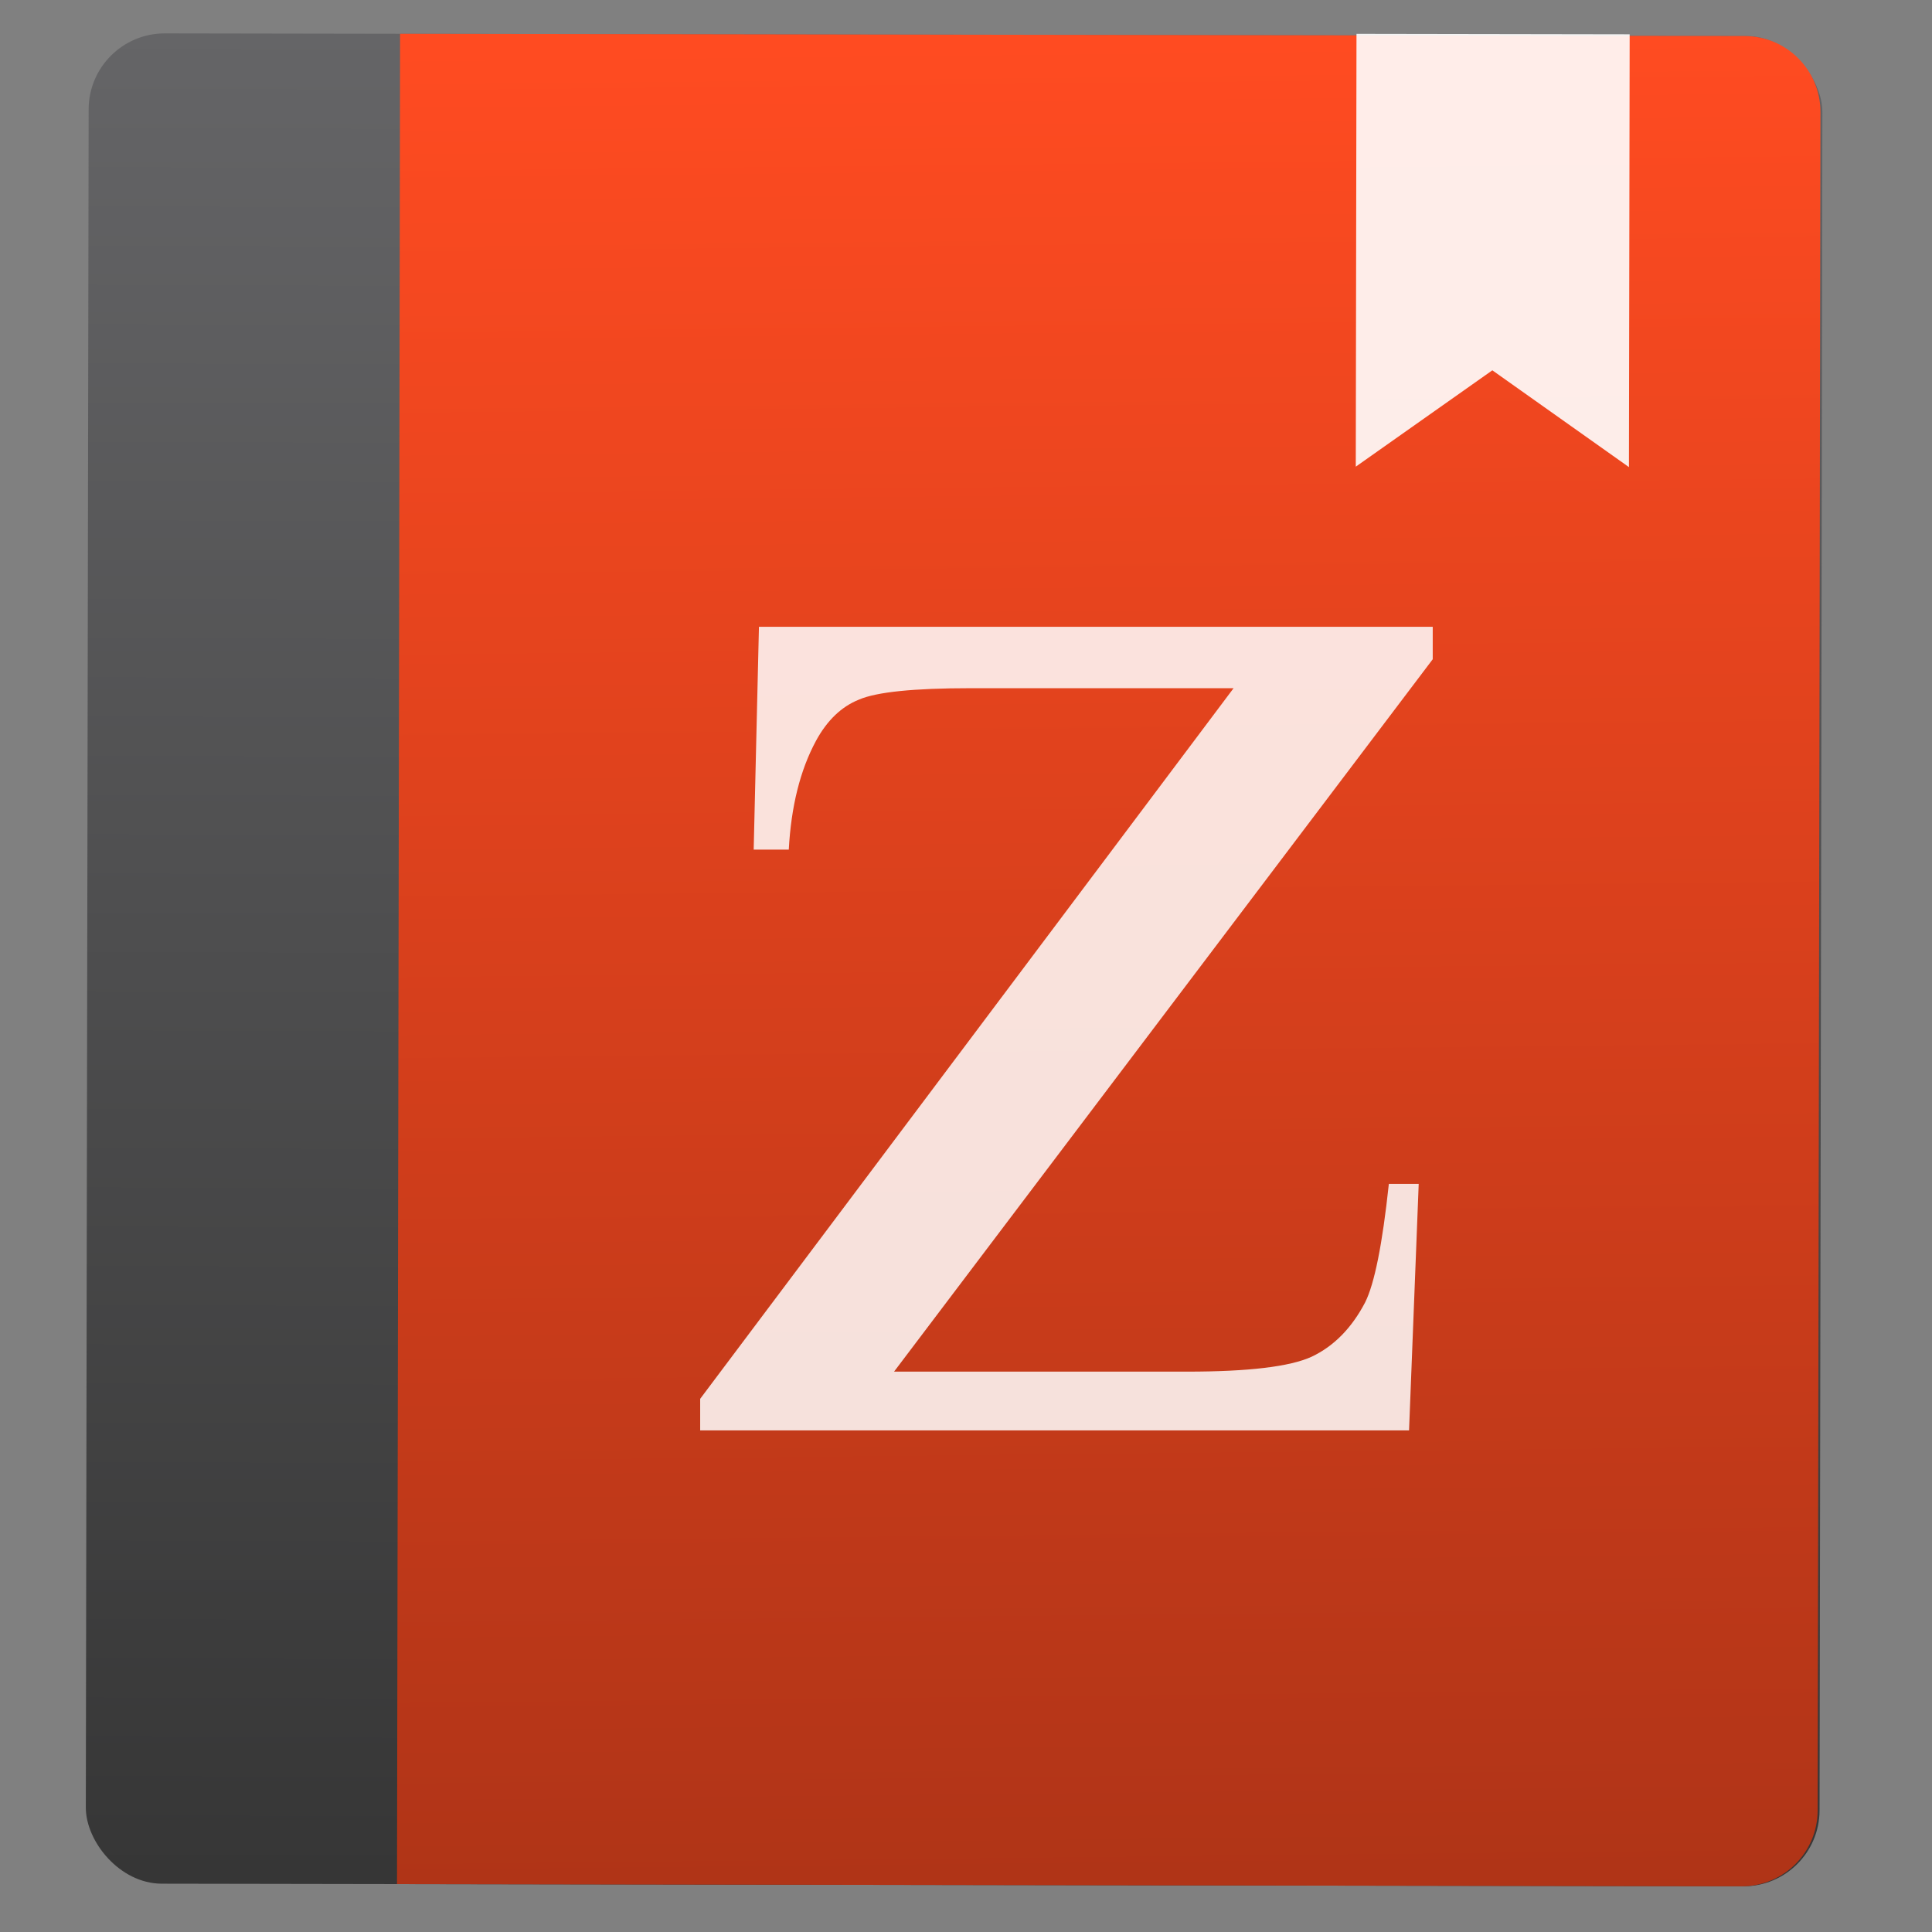 <?xml version="1.0" encoding="UTF-8" standalone="no"?>
<svg
   xmlns:sketch="http://www.bohemiancoding.com/sketch/ns"
   xmlns:osb="http://www.openswatchbook.org/uri/2009/osb"
   xmlns:dc="http://purl.org/dc/elements/1.1/"
   xmlns:cc="http://creativecommons.org/ns#"
   xmlns:rdf="http://www.w3.org/1999/02/22-rdf-syntax-ns#"
   xmlns:svg="http://www.w3.org/2000/svg"
   xmlns="http://www.w3.org/2000/svg"
   xmlns:xlink="http://www.w3.org/1999/xlink"
   xmlns:sodipodi="http://sodipodi.sourceforge.net/DTD/sodipodi-0.dtd"
   xmlns:inkscape="http://www.inkscape.org/namespaces/inkscape"
   viewBox="0 0 48 48"
   id="svg2"
   version="1.1"
   inkscape:version="0.91 r13725"
   width="100%"
   height="100%"
   sodipodi:docname="zeal.svg">
  <rect x="0" y="0" width="48" height="48" fill="#808080" stroke="none"/>
  <sodipodi:namedview
     pagecolor="#ffffff"
     bordercolor="#666666"
     borderopacity="1"
     objecttolerance="10"
     gridtolerance="10"
     guidetolerance="10"
     inkscape:pageopacity="0"
     inkscape:pageshadow="2"
     inkscape:window-width="1366"
     inkscape:window-height="633"
     id="namedview87"
     showgrid="false"
     showguides="true"
     inkscape:guide-bbox="true"
     inkscape:zoom="5.6568543"
     inkscape:cx="4.6109511"
     inkscape:cy="42.334112"
     inkscape:window-x="0"
     inkscape:window-y="33"
     inkscape:window-maximized="1"
     inkscape:current-layer="svg2">
    <inkscape:grid
       type="xygrid"
       id="grid3003" />
  </sodipodi:namedview>
  <defs
     id="defs4">
    <linearGradient
       id="linearGradient4586">
      <stop
         id="stop4588"
         offset="0"
         style="stop-color:#af3417;stop-opacity:1" />
      <stop
         id="stop4590"
         offset="1"
         style="stop-color:#ff4b21;stop-opacity:1" />
    </linearGradient>
    <linearGradient
       id="linearGradient3764"
       x1="1"
       x2="47"
       gradientUnits="userSpaceOnUse"
       gradientTransform="matrix(0,-1,1,0,-1.5e-6,48)">
      <stop
         stop-color="#b4b4b4"
         stop-opacity="1"
         id="stop7" />
      <stop
         offset="1"
         stop-color="#bebebe"
         stop-opacity="1"
         id="stop9" />
    </linearGradient>
    <clipPath
       id="clipPath-314901937">
      <g
         transform="translate(0,-1004.362)"
         id="g12">
        <path
           d="m -24 13 c 0 1.105 -0.672 2 -1.5 2 -0.828 0 -1.5 -0.895 -1.5 -2 0 -1.105 0.672 -2 1.5 -2 0.828 0 1.5 0.895 1.5 2 z"
           transform="matrix(15.333,0,0,11.5,415,878.862)"
           fill="#1890d0"
           id="path14" />
      </g>
    </clipPath>
    <clipPath
       id="clipPath-328859954">
      <g
         transform="translate(0,-1004.362)"
         id="g17">
        <path
           d="m -24 13 c 0 1.105 -0.672 2 -1.5 2 -0.828 0 -1.5 -0.895 -1.5 -2 0 -1.105 0.672 -2 1.5 -2 0.828 0 1.5 0.895 1.5 2 z"
           transform="matrix(15.333,0,0,11.5,415,878.862)"
           fill="#1890d0"
           id="path19" />
      </g>
    </clipPath>
    <clipPath
       id="clipPath-283144270">
      <g
         transform="translate(0,-1004.362)"
         id="g12-4">
        <path
           style="fill:#1890d0"
           inkscape:connector-curvature="0"
           d="m -24,13 c 0,1.105 -0.672,2 -1.5,2 -0.828,0 -1.5,-0.895 -1.5,-2 0,-1.105 0.672,-2 1.5,-2 0.828,0 1.5,0.895 1.5,2 z"
           transform="matrix(15.333,0,0,11.5,415,878.862)"
           id="path14-9" />
      </g>
    </clipPath>
    <clipPath
       id="clipPath-295805906">
      <g
         transform="translate(0,-1004.362)"
         id="g17-9">
        <path
           style="fill:#1890d0"
           inkscape:connector-curvature="0"
           d="m -24,13 c 0,1.105 -0.672,2 -1.5,2 -0.828,0 -1.5,-0.895 -1.5,-2 0,-1.105 0.672,-2 1.5,-2 0.828,0 1.5,0.895 1.5,2 z"
           transform="matrix(15.333,0,0,11.5,415,878.862)"
           id="path19-8" />
      </g>
    </clipPath>
    <linearGradient
       id="linearGradient3945">
      <stop
         style="stop-color:#ba3718;stop-opacity:1;"
         offset="0"
         id="stop3947" />
      <stop
         style="stop-color:#b13417;stop-opacity:1;"
         offset="1"
         id="stop3949" />
    </linearGradient>
    <linearGradient
       id="linearGradient5054">
      <stop
         id="stop5056"
         offset="0"
         style="stop-color:#ff1142;stop-opacity:1" />
      <stop
         id="stop5058"
         offset="1"
         style="stop-color:#ff5679;stop-opacity:1" />
    </linearGradient>
    <linearGradient
       id="linearGradient4207"
       osb:paint="gradient">
      <stop
         style="stop-color:#3498db;stop-opacity:1;"
         offset="0"
         id="stop3371" />
      <stop
         style="stop-color:#3498db;stop-opacity:0;"
         offset="1"
         id="stop3373" />
    </linearGradient>
    <linearGradient
       gradientUnits="userSpaceOnUse"
       y2="791.882"
       x2="265.652"
       y1="913.036"
       x1="265.454"
       id="linearGradient5203"
       xlink:href="#linearGradient4402"
       inkscape:collect="always" />
    <linearGradient
       gradientUnits="userSpaceOnUse"
       y2="792.559"
       x2="275.678"
       y1="914.374"
       x1="277.171"
       id="linearGradient5211"
       xlink:href="#linearGradient4586"
       inkscape:collect="always" />
    <linearGradient
       id="linearGradient8311-06">
      <stop
         offset="0"
         style="stop-color:#a9a3d4;stop-opacity:1"
         id="stop8313-6" />
      <stop
         id="stop4462"
         style="stop-color:#87baff;stop-opacity:1"
         offset="0.47" />
      <stop
         offset="1"
         style="stop-color:#89ec85;stop-opacity:1"
         id="stop8315-2" />
    </linearGradient>
    <linearGradient
       inkscape:collect="always"
       xlink:href="#linearGradient8311-06"
       id="linearGradient4460"
       x1="0"
       y1="23.5"
       x2="47"
       y2="23.5"
       gradientUnits="userSpaceOnUse" />
    <linearGradient
       inkscape:collect="always"
       id="linearGradient4402">
      <stop
         style="stop-color:#363636;stop-opacity:1"
         offset="0"
         id="stop4404" />
      <stop
         style="stop-color:#656567;stop-opacity:1"
         offset="1"
         id="stop4406" />
    </linearGradient>
  </defs>
  <g
     id="g33" />
  <g
     transform="translate(3.2668984e-6,-1004.362)"
     id="layer1"
     inkscape:label="Layer 1">
    <g
       transform="matrix(0.928,-0.004,0.004,0.928,-1.688,74.697)"
       id="g4834">
      <g
         transform="matrix(0.949,-0.314,0.314,0.949,-322.173,59.719)"
         id="g4300">
        <g
           transform="translate(61.479,17.667)"
           id="g4366">
          <g
             transform="matrix(0.237,-0.024,0.024,0.237,-39.614,771.519)"
             id="g4375">
            <g
               transform="matrix(1,-0.021,0.021,1,-21.155,-1.691)"
               id="g4384">
              <g
                 transform="matrix(0.999,0.044,-0.044,0.999,41.346,3.186)"
                 id="g4305">
                <g
                   transform="translate(296.786,-127.659)"
                   id="g5310">
                  <g
                     style="fill:#ffffff;fill-opacity:0.835"
                     transform="translate(-8.326,27.481)"
                     id="g5371-1" />
                  <g
                     inkscape:label="Layer 1"
                     id="layer1-7"
                     transform="matrix(4.161,1.776,-1.776,4.161,-740.243,-1766.514)">
                    <g
                       inkscape:label="Layer 1"
                       id="layer1-8"
                       transform="matrix(2,0,0,2,-479.432,-499.186)">
                      <g
                         id="g4369-6"
                         transform="translate(27.682,0.128)">
                        <g
                           id="g4382-1-5"
                           transform="translate(22.66,-5.93)" />
                        <g
                           id="g4486-5-5"
                           transform="matrix(0.976,0,0,-0.976,8.938,1042.07)">
                          <g
                             id="g4830-1"
                             transform="translate(0,2.1929912e-5)">
                            <g
                               id="g4303-2"
                               transform="matrix(1.025,0,0,-1.025,-9.158,1067.661)">
                              <g
                                 inkscape:label="Layer 1"
                                 id="layer1-28-4"
                                 transform="matrix(1.5,0,0,1.5,360.889,-1034.874)">
                                <g
                                   transform="translate(-412.883,512.004)"
                                   id="layer1-4-8"
                                   inkscape:label="Layer 1">
                                <g
                                   style="fill:#ffffff;fill-opacity:1"
                                   inkscape:label="Layer 1"
                                   id="layer1-7-89"
                                   transform="translate(392.571,-514.564)" />
                                <g
                                   transform="translate(341.797,500.252)"
                                   id="g4240-7">
                                <g
                                   transform="translate(-392.988,-511.278)"
                                   id="layer1-1-1"
                                   inkscape:label="Layer 1"
                                   inkscape:transform-center-x="5.4653607"
                                   inkscape:transform-center-y="-9.4924686">
                                <g
                                   transform="matrix(1.333,0,0,1.333,-61.89,-165.997)"
                                   id="layer1-15-2"
                                   inkscape:label="Layer 1">
                                <g
                                   style="fill:#ffffff;fill-opacity:1"
                                   inkscape:label="Layer 1"
                                   id="layer1-7-8-1"
                                   transform="translate(392.571,-514.564)" />
                                <g
                                   transform="translate(341.797,500.252)"
                                   id="g4240-4-6">
                                <g
                                   transform="translate(-392.988,-511.278)"
                                   id="layer1-1-5-0"
                                   inkscape:label="Layer 1"
                                   inkscape:transform-center-x="5.4653607"
                                   inkscape:transform-center-y="-9.4924686">
                                <g
                                   style="stroke:#1f2a47;stroke-opacity:1"
                                   transform="translate(0.42,0.035)"
                                   inkscape:label="Layer 1"
                                   id="layer1-3-8-1">
                                <g
                                   id="g4186-60"
                                   transform="translate(440.362,509.625)">
                                <g
                                   id="g4186-3-6"
                                   transform="matrix(0.521,0,0,0.521,-0.77,19.353)"
                                   style="stroke:#1f2a47;stroke-opacity:1">
                                <g
                                   id="layer1-3-6-4"
                                   inkscape:label="Layer 1"
                                   transform="translate(-400.505,-509.146)">
                                <g
                                   transform="matrix(1.004,0,0,1.004,11.267,17.846)"
                                   id="layer1-2-2"
                                   inkscape:label="Layer 1">
                                <g
                                   id="g4414-9-8"
                                   transform="matrix(1.526,0,0,1.526,376.499,-1040.174)">
                                <g
                                   transform="matrix(1.153,0,0,1.153,-4.834,-156.433)"
                                   id="g4180-9">
                                <g
                                   id="g4186-6-2"
                                   transform="matrix(0.568,0,0,0.568,10.427,1005.572)" />
                                <g
                                   id="g4280-9">
                                <g
                                   transform="matrix(0.815,0,0,0.815,-323.2,584.909)"
                                   id="layer1-43-2"
                                   inkscape:label="Layer 1">
                                <g
                                   style="fill:#ffffff;fill-opacity:1"
                                   inkscape:label="Layer 1"
                                   id="layer1-7-3-2"
                                   transform="translate(392.571,-514.564)" />
                                <g
                                   transform="translate(341.797,500.252)"
                                   id="g4240-2-0">
                                <g
                                   transform="translate(-392.988,-511.278)"
                                   id="layer1-1-56-3"
                                   inkscape:label="Layer 1"
                                   inkscape:transform-center-x="5.4653607"
                                   inkscape:transform-center-y="-9.4924686">
                                <g
                                   style="stroke:#1f2a47;stroke-opacity:1"
                                   transform="translate(0.42,0.035)"
                                   inkscape:label="Layer 1"
                                   id="layer1-3-7">
                                <g
                                   id="g4186-1-8"
                                   transform="translate(440.362,509.625)">
                                <g
                                   id="g4186-3-9-0"
                                   transform="matrix(0.521,0,0,0.521,-0.77,19.353)"
                                   style="stroke:#1f2a47;stroke-opacity:1">
                                <g
                                   id="layer1-3-6-6-4"
                                   inkscape:label="Layer 1"
                                   transform="translate(-400.505,-509.146)">
                                <g
                                   transform="matrix(0.768,0,0,0.768,156.469,138.506)"
                                   id="g4162-6"
                                   style="stroke:none">
                                <g
                                   transform="translate(-0.717,0.017)"
                                   inkscape:label="Layer 1"
                                   id="layer1-7-4-3-3"
                                   style="fill:#ffffff;fill-opacity:1;stroke:none" />
                                <g
                                   id="g4241-7" />
                                </g>
                                </g>
                                </g>
                                </g>
                                </g>
                                </g>
                                </g>
                                </g>
                                </g>
                                </g>
                                </g>
                                </g>
                                </g>
                                </g>
                                </g>
                                </g>
                                </g>
                                </g>
                                </g>
                                </g>
                                </g>
                                </g>
                              </g>
                            </g>
                            <g
                               transform="matrix(0,1.025,1.025,0,-727.603,517.204)"
                               id="layer1-71"
                               inkscape:label="Layer 1"
                               style="fill:#4d4d4d;fill-opacity:1">
                              <g
                                 style="fill:#4d4d4d;fill-opacity:1;stroke:#4f96d1;stroke-opacity:1"
                                 inkscape:label="Layer 1"
                                 id="layer1-0"
                                 transform="matrix(0.905,0,0,0.905,-365.917,562.06)" />
                              <g
                                 inkscape:label="Layer 1"
                                 id="layer1-00"
                                 transform="translate(-401.012,510.634)"
                                 style="fill:#4d4d4d;fill-opacity:1">
                                <g
                                   inkscape:label="Layer 1"
                                   id="layer1-4-3"
                                   transform="translate(5.056,-5.251)"
                                   style="fill:#4d4d4d;fill-opacity:1">
                                <g
                                   style="fill:#4d4d4d;fill-opacity:1;stroke:#000000;stroke-opacity:0.8"
                                   inkscape:label="Layer 1"
                                   id="layer1-9"
                                   transform="translate(-11.317,5.882)">
                                <g
                                   style="fill:#4d4d4d;fill-opacity:1"
                                   inkscape:label="Layer 1"
                                   id="layer1-79"
                                   transform="translate(1.873,-0.284)">
                                <g
                                   style="fill:#4d4d4d;fill-opacity:1"
                                   id="g4187-8"
                                   transform="matrix(0.786,0,0,0.784,93.526,112.355)" />
                                </g>
                                </g>
                                </g>
                              </g>
                            </g>
                          </g>
                          <g
                             transform="matrix(0.636,0,0,-0.636,365.847,1180.025)"
                             id="layer1-6-0"
                             inkscape:label="Layer 1"
                             style="fill:#ffffff;fill-opacity:1;stroke:none" />
                        </g>
                      </g>
                    </g>
                    <g
                       transform="translate(0.883,2.196)"
                       id="g8430" />
                    <g
                       transform="matrix(0.998,0,0,0.998,-46.021,3.44)"
                       id="g9071">
                      <g
                         transform="matrix(0.907,0,0,0.907,-14.679,51.873)"
                         id="g9288">
                        <g
                           transform="matrix(0.941,0,0,0.941,23.682,32.978)"
                           id="g9538">
                          <g
                             transform="matrix(0.177,0,0,0.177,422.139,471.909)"
                             id="g9237" />
                          <g
                             transform="matrix(0.444,0,0,0.444,305.473,175.951)"
                             id="g5572">
                            <rect
                               style="opacity:1;fill:url(#linearGradient5203);fill-opacity:1;fill-rule:nonzero;stroke:none;stroke-width:0.2;stroke-linecap:round;stroke-linejoin:miter;stroke-miterlimit:4;stroke-dasharray:none;stroke-dashoffset:0;stroke-opacity:1"
                               id="rect5076"
                               width="113.906"
                               height="121.564"
                               x="211.984"
                               y="792.015"
                               ry="5" />
                            <path
                               style="opacity:1;fill:url(#linearGradient5211);fill-opacity:1;fill-rule:nonzero;stroke:none;stroke-width:0.2;stroke-linecap:round;stroke-linejoin:miter;stroke-miterlimit:4;stroke-dasharray:none;stroke-dashoffset:0;stroke-opacity:1"
                               d="m 237.437,792.016 83.327,-6e-5 c 2.77,0 5,2.23 5,5 l 0,111.564 c 0,2.77 -2.23,5 -5,5 l -83.327,-2.3e-4 -5,0 0,-121.564 z"
                               id="rect5076-7"
                               inkscape:connector-curvature="0"
                               sodipodi:nodetypes="csssscccc" />
                            <path
                               style="opacity:1;fill:#ffffff;fill-opacity:0.899;fill-rule:nonzero;stroke:none;stroke-width:0.2;stroke-linecap:round;stroke-linejoin:miter;stroke-miterlimit:4;stroke-dasharray:none;stroke-dashoffset:0;stroke-opacity:1"
                               d="m 295.273,791.915 17.947,0 0,28.436 -8.985,-6.345 -8.962,6.345 z"
                               id="rect5094"
                               inkscape:connector-curvature="0"
                               sodipodi:nodetypes="cccccc" />
                          </g>
                          <g
                             inkscape:label="Layer 1"
                             id="layer1-72"
                             transform="matrix(3.693,0,0,3.693,-831.372,-1173.156)">
                            <g
                               transform="matrix(0.741,0,0,0.741,40.28,151.438)"
                               id="layer1-6"
                               inkscape:label="Layer 1">
                              <rect
                                 y="522.229"
                                 x="327.869"
                                 height="16.5"
                                 width="0"
                                 id="rect4035"
                                 style="fill:#49535a;fill-opacity:1;stroke:none" />
                              <rect
                                 y="519.152"
                                 x="354.93"
                                 height="16.5"
                                 width="0"
                                 id="rect4035-5"
                                 style="fill:#49535a;fill-opacity:1;stroke:none" />
                              <rect
                                 y="522.229"
                                 x="327.869"
                                 height="16.5"
                                 width="0"
                                 id="rect4035-8"
                                 style="fill:#49535a;fill-opacity:1;stroke:none" />
                              <rect
                                 y="522.229"
                                 x="327.869"
                                 height="16.5"
                                 width="0"
                                 id="rect4035-59"
                                 style="fill:#49535a;fill-opacity:1;stroke:none" />
                              <rect
                                 y="514.977"
                                 x="316.907"
                                 height="16.5"
                                 width="0"
                                 id="rect4035-6"
                                 style="fill:#49535a;fill-opacity:1;stroke:none" />
                              <rect
                                 y="511.9"
                                 x="343.968"
                                 height="16.5"
                                 width="0"
                                 id="rect4035-5-1"
                                 style="fill:#49535a;fill-opacity:1;stroke:none" />
                              <rect
                                 y="514.977"
                                 x="316.907"
                                 height="16.5"
                                 width="0"
                                 id="rect4035-8-3"
                                 style="fill:#49535a;fill-opacity:1;stroke:none" />
                              <rect
                                 y="514.977"
                                 x="316.907"
                                 height="16.5"
                                 width="0"
                                 id="rect4035-59-4"
                                 style="fill:#49535a;fill-opacity:1;stroke:none" />
                              <rect
                                 y="521.301"
                                 x="325.93"
                                 height="16.5"
                                 width="0"
                                 id="rect4035-1"
                                 style="fill:#49535a;fill-opacity:1;stroke:none" />
                              <rect
                                 y="518.224"
                                 x="352.991"
                                 height="16.5"
                                 width="0"
                                 id="rect4035-5-0"
                                 style="fill:#49535a;fill-opacity:1;stroke:none" />
                              <rect
                                 y="521.301"
                                 x="325.93"
                                 height="16.5"
                                 width="0"
                                 id="rect4035-8-1"
                                 style="fill:#49535a;fill-opacity:1;stroke:none" />
                              <rect
                                 y="521.301"
                                 x="325.93"
                                 height="16.5"
                                 width="0"
                                 id="rect4035-59-1"
                                 style="fill:#49535a;fill-opacity:1;stroke:none" />
                              <rect
                                 style="fill:#49535a;fill-opacity:1;stroke:none"
                                 id="rect4035-7"
                                 width="0"
                                 height="16.5"
                                 x="327.869"
                                 y="522.229" />
                              <rect
                                 style="fill:#49535a;fill-opacity:1;stroke:none"
                                 id="rect4035-5-7"
                                 width="0"
                                 height="16.5"
                                 x="354.93"
                                 y="519.152" />
                              <rect
                                 style="fill:#49535a;fill-opacity:1;stroke:none"
                                 id="rect4035-8-16"
                                 width="0"
                                 height="16.5"
                                 x="327.869"
                                 y="522.229" />
                              <rect
                                 style="fill:#49535a;fill-opacity:1;stroke:none"
                                 id="rect4035-59-18"
                                 width="0"
                                 height="16.5"
                                 x="327.869"
                                 y="522.229" />
                              <rect
                                 style="fill:#49535a;fill-opacity:1;stroke:none"
                                 id="rect4035-6-5"
                                 width="0"
                                 height="16.5"
                                 x="316.907"
                                 y="514.977" />
                              <rect
                                 style="fill:#49535a;fill-opacity:1;stroke:none"
                                 id="rect4035-5-1-8"
                                 width="0"
                                 height="16.5"
                                 x="343.968"
                                 y="511.9" />
                              <rect
                                 style="fill:#49535a;fill-opacity:1;stroke:none"
                                 id="rect4035-8-3-8"
                                 width="0"
                                 height="16.5"
                                 x="316.907"
                                 y="514.977" />
                              <rect
                                 style="fill:#49535a;fill-opacity:1;stroke:none"
                                 id="rect4035-59-4-7"
                                 width="0"
                                 height="16.5"
                                 x="316.907"
                                 y="514.977" />
                              <rect
                                 style="fill:#49535a;fill-opacity:1;stroke:none"
                                 id="rect4035-1-7"
                                 width="0"
                                 height="16.5"
                                 x="325.93"
                                 y="521.301" />
                              <rect
                                 style="fill:#49535a;fill-opacity:1;stroke:none"
                                 id="rect4035-5-0-8"
                                 width="0"
                                 height="16.5"
                                 x="352.991"
                                 y="518.224" />
                              <rect
                                 style="fill:#49535a;fill-opacity:1;stroke:none"
                                 id="rect4035-8-1-0"
                                 width="0"
                                 height="16.5"
                                 x="325.93"
                                 y="521.301" />
                              <rect
                                 style="fill:#49535a;fill-opacity:1;stroke:none"
                                 id="rect4035-59-1-3"
                                 width="0"
                                 height="16.5"
                                 x="325.93"
                                 y="521.301" />
                              <rect
                                 style="fill:#49535a;fill-opacity:1;stroke:none"
                                 id="rect4035-0"
                                 width="0"
                                 height="16.5"
                                 x="324.071"
                                 y="527.298" />
                              <rect
                                 style="fill:#49535a;fill-opacity:1;stroke:none"
                                 id="rect4035-5-5"
                                 width="0"
                                 height="16.5"
                                 x="351.133"
                                 y="524.221" />
                              <rect
                                 style="fill:#49535a;fill-opacity:1;stroke:none"
                                 id="rect4035-8-6"
                                 width="0"
                                 height="16.5"
                                 x="324.071"
                                 y="527.298" />
                              <rect
                                 style="fill:#49535a;fill-opacity:1;stroke:none"
                                 id="rect4035-59-11"
                                 width="0"
                                 height="16.5"
                                 x="324.071"
                                 y="527.298" />
                              <rect
                                 style="fill:#49535a;fill-opacity:1;stroke:none"
                                 id="rect4035-9"
                                 width="0"
                                 height="16.5"
                                 x="300.089"
                                 y="521.847" />
                              <rect
                                 style="fill:#49535a;fill-opacity:1;stroke:none"
                                 id="rect4035-5-8"
                                 width="0"
                                 height="16.5"
                                 x="327.15"
                                 y="518.77" />
                              <rect
                                 style="fill:#49535a;fill-opacity:1;stroke:none"
                                 id="rect4035-8-0"
                                 width="0"
                                 height="16.5"
                                 x="300.089"
                                 y="521.847" />
                              <rect
                                 style="fill:#49535a;fill-opacity:1;stroke:none"
                                 id="rect4035-59-1-8"
                                 width="0"
                                 height="16.5"
                                 x="300.089"
                                 y="521.847" />
                              <rect
                                 y="522.229"
                                 x="327.869"
                                 height="16.5"
                                 width="0"
                                 id="rect4035-3"
                                 style="fill:#49535a;fill-opacity:1;stroke:none" />
                              <rect
                                 y="519.152"
                                 x="354.93"
                                 height="16.5"
                                 width="0"
                                 id="rect4035-5-2"
                                 style="fill:#49535a;fill-opacity:1;stroke:none" />
                              <rect
                                 y="522.229"
                                 x="327.869"
                                 height="16.5"
                                 width="0"
                                 id="rect4035-8-7"
                                 style="fill:#49535a;fill-opacity:1;stroke:none" />
                              <rect
                                 y="522.229"
                                 x="327.869"
                                 height="16.5"
                                 width="0"
                                 id="rect4035-59-43"
                                 style="fill:#49535a;fill-opacity:1;stroke:none" />
                              <rect
                                 y="514.977"
                                 x="316.907"
                                 height="16.5"
                                 width="0"
                                 id="rect4035-6-2"
                                 style="fill:#49535a;fill-opacity:1;stroke:none" />
                              <rect
                                 y="511.9"
                                 x="343.968"
                                 height="16.5"
                                 width="0"
                                 id="rect4035-5-1-6"
                                 style="fill:#49535a;fill-opacity:1;stroke:none" />
                              <rect
                                 y="514.977"
                                 x="316.907"
                                 height="16.5"
                                 width="0"
                                 id="rect4035-8-3-4"
                                 style="fill:#49535a;fill-opacity:1;stroke:none" />
                              <rect
                                 y="514.977"
                                 x="316.907"
                                 height="16.5"
                                 width="0"
                                 id="rect4035-59-4-8"
                                 style="fill:#49535a;fill-opacity:1;stroke:none" />
                              <rect
                                 y="521.301"
                                 x="325.93"
                                 height="16.5"
                                 width="0"
                                 id="rect4035-1-8"
                                 style="fill:#49535a;fill-opacity:1;stroke:none" />
                              <rect
                                 y="518.224"
                                 x="352.991"
                                 height="16.5"
                                 width="0"
                                 id="rect4035-5-0-0"
                                 style="fill:#49535a;fill-opacity:1;stroke:none" />
                              <rect
                                 y="521.301"
                                 x="325.93"
                                 height="16.5"
                                 width="0"
                                 id="rect4035-8-1-3"
                                 style="fill:#49535a;fill-opacity:1;stroke:none" />
                              <rect
                                 y="521.301"
                                 x="325.93"
                                 height="16.5"
                                 width="0"
                                 id="rect4035-59-1-1"
                                 style="fill:#49535a;fill-opacity:1;stroke:none" />
                              <rect
                                 y="541.725"
                                 x="362.491"
                                 height="11"
                                 width="0"
                                 id="rect4035-89"
                                 style="fill:#4d4d4d;fill-opacity:1;stroke:none" />
                              <rect
                                 y="539.673"
                                 x="380.532"
                                 height="11"
                                 width="0"
                                 id="rect4035-5-9"
                                 style="fill:#4d4d4d;fill-opacity:1;stroke:none" />
                              <rect
                                 y="541.725"
                                 x="362.491"
                                 height="11"
                                 width="0"
                                 id="rect4035-8-8"
                                 style="fill:#4d4d4d;fill-opacity:1;stroke:none" />
                              <rect
                                 y="541.725"
                                 x="362.491"
                                 height="11"
                                 width="0"
                                 id="rect4035-59-7"
                                 style="fill:#4d4d4d;fill-opacity:1;stroke:none" />
                              <rect
                                 y="536.89"
                                 x="355.183"
                                 height="11"
                                 width="0"
                                 id="rect4035-6-6"
                                 style="fill:#4d4d4d;fill-opacity:1;stroke:none" />
                              <rect
                                 y="534.839"
                                 x="373.224"
                                 height="11"
                                 width="0"
                                 id="rect4035-5-1-0"
                                 style="fill:#4d4d4d;fill-opacity:1;stroke:none" />
                              <rect
                                 y="536.89"
                                 x="355.183"
                                 height="11"
                                 width="0"
                                 id="rect4035-8-3-7"
                                 style="fill:#4d4d4d;fill-opacity:1;stroke:none" />
                              <rect
                                 y="536.89"
                                 x="355.183"
                                 height="11"
                                 width="0"
                                 id="rect4035-59-4-84"
                                 style="fill:#4d4d4d;fill-opacity:1;stroke:none" />
                              <rect
                                 y="541.106"
                                 x="361.198"
                                 height="11"
                                 width="0"
                                 id="rect4035-1-3"
                                 style="fill:#4d4d4d;fill-opacity:1;stroke:none" />
                              <rect
                                 y="539.055"
                                 x="379.239"
                                 height="11"
                                 width="0"
                                 id="rect4035-5-0-1"
                                 style="fill:#4d4d4d;fill-opacity:1;stroke:none" />
                              <rect
                                 y="541.106"
                                 x="361.198"
                                 height="11"
                                 width="0"
                                 id="rect4035-8-1-01"
                                 style="fill:#4d4d4d;fill-opacity:1;stroke:none" />
                              <rect
                                 y="541.106"
                                 x="361.198"
                                 height="11"
                                 width="0"
                                 id="rect4035-59-1-7"
                                 style="fill:#4d4d4d;fill-opacity:1;stroke:none" />
                              <rect
                                 y="522.353"
                                 x="327.909"
                                 height="16.5"
                                 width="0"
                                 id="rect4035-2"
                                 style="fill:#49535a;fill-opacity:1;stroke:none" />
                              <rect
                                 y="519.276"
                                 x="354.97"
                                 height="16.5"
                                 width="0"
                                 id="rect4035-5-6"
                                 style="fill:#49535a;fill-opacity:1;stroke:none" />
                              <rect
                                 y="522.353"
                                 x="327.909"
                                 height="16.5"
                                 width="0"
                                 id="rect4035-8-9"
                                 style="fill:#49535a;fill-opacity:1;stroke:none" />
                              <rect
                                 y="522.353"
                                 x="327.909"
                                 height="16.5"
                                 width="0"
                                 id="rect4035-59-6"
                                 style="fill:#49535a;fill-opacity:1;stroke:none" />
                              <rect
                                 y="515.101"
                                 x="316.947"
                                 height="16.5"
                                 width="0"
                                 id="rect4035-6-7"
                                 style="fill:#49535a;fill-opacity:1;stroke:none" />
                              <rect
                                 y="512.024"
                                 x="344.008"
                                 height="16.5"
                                 width="0"
                                 id="rect4035-5-1-5"
                                 style="fill:#49535a;fill-opacity:1;stroke:none" />
                              <rect
                                 y="515.101"
                                 x="316.947"
                                 height="16.5"
                                 width="0"
                                 id="rect4035-8-3-1"
                                 style="fill:#49535a;fill-opacity:1;stroke:none" />
                              <rect
                                 y="515.101"
                                 x="316.947"
                                 height="16.5"
                                 width="0"
                                 id="rect4035-59-4-844"
                                 style="fill:#49535a;fill-opacity:1;stroke:none" />
                              <rect
                                 y="521.426"
                                 x="325.969"
                                 height="16.5"
                                 width="0"
                                 id="rect4035-1-9"
                                 style="fill:#49535a;fill-opacity:1;stroke:none" />
                              <rect
                                 y="518.349"
                                 x="353.031"
                                 height="16.5"
                                 width="0"
                                 id="rect4035-5-0-15"
                                 style="fill:#49535a;fill-opacity:1;stroke:none" />
                              <rect
                                 y="521.426"
                                 x="325.969"
                                 height="16.5"
                                 width="0"
                                 id="rect4035-8-1-5"
                                 style="fill:#49535a;fill-opacity:1;stroke:none" />
                              <rect
                                 y="521.426"
                                 x="325.969"
                                 height="16.5"
                                 width="0"
                                 id="rect4035-59-1-18"
                                 style="fill:#49535a;fill-opacity:1;stroke:none" />
                              <rect
                                 style="fill:#49535a;fill-opacity:1;stroke:none"
                                 id="rect4035-7-5"
                                 width="0"
                                 height="16.5"
                                 x="327.909"
                                 y="522.353" />
                              <rect
                                 style="fill:#49535a;fill-opacity:1;stroke:none"
                                 id="rect4035-5-7-6"
                                 width="0"
                                 height="16.5"
                                 x="354.97"
                                 y="519.276" />
                              <rect
                                 style="fill:#49535a;fill-opacity:1;stroke:none"
                                 id="rect4035-8-16-3"
                                 width="0"
                                 height="16.5"
                                 x="327.909"
                                 y="522.353" />
                              <rect
                                 style="fill:#49535a;fill-opacity:1;stroke:none"
                                 id="rect4035-59-18-6"
                                 width="0"
                                 height="16.5"
                                 x="327.909"
                                 y="522.353" />
                              <rect
                                 style="fill:#49535a;fill-opacity:1;stroke:none"
                                 id="rect4035-6-5-6"
                                 width="0"
                                 height="16.5"
                                 x="316.947"
                                 y="515.101" />
                              <rect
                                 style="fill:#49535a;fill-opacity:1;stroke:none"
                                 id="rect4035-5-1-8-5"
                                 width="0"
                                 height="16.5"
                                 x="344.008"
                                 y="512.024" />
                              <rect
                                 style="fill:#49535a;fill-opacity:1;stroke:none"
                                 id="rect4035-8-3-8-1"
                                 width="0"
                                 height="16.5"
                                 x="316.947"
                                 y="515.101" />
                              <rect
                                 style="fill:#49535a;fill-opacity:1;stroke:none"
                                 id="rect4035-59-4-7-8"
                                 width="0"
                                 height="16.5"
                                 x="316.947"
                                 y="515.101" />
                              <rect
                                 style="fill:#49535a;fill-opacity:1;stroke:none"
                                 id="rect4035-1-7-6"
                                 width="0"
                                 height="16.5"
                                 x="325.969"
                                 y="521.426" />
                              <rect
                                 style="fill:#49535a;fill-opacity:1;stroke:none"
                                 id="rect4035-5-0-8-0"
                                 width="0"
                                 height="16.5"
                                 x="353.031"
                                 y="518.349" />
                              <rect
                                 style="fill:#49535a;fill-opacity:1;stroke:none"
                                 id="rect4035-8-1-0-4"
                                 width="0"
                                 height="16.5"
                                 x="325.969"
                                 y="521.426" />
                              <rect
                                 style="fill:#49535a;fill-opacity:1;stroke:none"
                                 id="rect4035-59-1-3-1"
                                 width="0"
                                 height="16.5"
                                 x="325.969"
                                 y="521.426" />
                              <rect
                                 style="fill:#49535a;fill-opacity:1;stroke:none"
                                 id="rect4035-0-8"
                                 width="0"
                                 height="16.5"
                                 x="324.111"
                                 y="527.423" />
                              <rect
                                 style="fill:#49535a;fill-opacity:1;stroke:none"
                                 id="rect4035-5-5-6"
                                 width="0"
                                 height="16.5"
                                 x="351.172"
                                 y="524.346" />
                              <rect
                                 style="fill:#49535a;fill-opacity:1;stroke:none"
                                 id="rect4035-8-6-4"
                                 width="0"
                                 height="16.5"
                                 x="324.111"
                                 y="527.423" />
                              <rect
                                 style="fill:#49535a;fill-opacity:1;stroke:none"
                                 id="rect4035-59-11-1"
                                 width="0"
                                 height="16.5"
                                 x="324.111"
                                 y="527.423" />
                              <rect
                                 style="fill:#49535a;fill-opacity:1;stroke:none"
                                 id="rect4035-9-4"
                                 width="0"
                                 height="16.5"
                                 x="300.129"
                                 y="521.972" />
                              <rect
                                 style="fill:#49535a;fill-opacity:1;stroke:none"
                                 id="rect4035-5-8-6"
                                 width="0"
                                 height="16.5"
                                 x="327.19"
                                 y="518.895" />
                              <rect
                                 style="fill:#49535a;fill-opacity:1;stroke:none"
                                 id="rect4035-8-0-9"
                                 width="0"
                                 height="16.5"
                                 x="300.129"
                                 y="521.972" />
                              <rect
                                 style="fill:#49535a;fill-opacity:1;stroke:none"
                                 id="rect4035-59-1-8-2"
                                 width="0"
                                 height="16.5"
                                 x="300.129"
                                 y="521.972" />
                              <rect
                                 y="522.353"
                                 x="327.909"
                                 height="16.5"
                                 width="0"
                                 id="rect4035-3-1"
                                 style="fill:#49535a;fill-opacity:1;stroke:none" />
                              <rect
                                 y="519.276"
                                 x="354.97"
                                 height="16.5"
                                 width="0"
                                 id="rect4035-5-2-0"
                                 style="fill:#49535a;fill-opacity:1;stroke:none" />
                              <rect
                                 y="522.353"
                                 x="327.909"
                                 height="16.5"
                                 width="0"
                                 id="rect4035-8-7-2"
                                 style="fill:#49535a;fill-opacity:1;stroke:none" />
                              <rect
                                 y="522.353"
                                 x="327.909"
                                 height="16.5"
                                 width="0"
                                 id="rect4035-59-43-5"
                                 style="fill:#49535a;fill-opacity:1;stroke:none" />
                              <rect
                                 y="515.101"
                                 x="316.947"
                                 height="16.5"
                                 width="0"
                                 id="rect4035-6-2-5"
                                 style="fill:#49535a;fill-opacity:1;stroke:none" />
                              <rect
                                 y="512.024"
                                 x="344.008"
                                 height="16.5"
                                 width="0"
                                 id="rect4035-5-1-6-4"
                                 style="fill:#49535a;fill-opacity:1;stroke:none" />
                              <rect
                                 y="515.101"
                                 x="316.947"
                                 height="16.5"
                                 width="0"
                                 id="rect4035-8-3-4-6"
                                 style="fill:#49535a;fill-opacity:1;stroke:none" />
                              <rect
                                 y="515.101"
                                 x="316.947"
                                 height="16.5"
                                 width="0"
                                 id="rect4035-59-4-8-2"
                                 style="fill:#49535a;fill-opacity:1;stroke:none" />
                              <rect
                                 y="521.426"
                                 x="325.969"
                                 height="16.5"
                                 width="0"
                                 id="rect4035-1-8-9"
                                 style="fill:#49535a;fill-opacity:1;stroke:none" />
                              <rect
                                 y="518.349"
                                 x="353.031"
                                 height="16.5"
                                 width="0"
                                 id="rect4035-5-0-0-9"
                                 style="fill:#49535a;fill-opacity:1;stroke:none" />
                              <rect
                                 y="521.426"
                                 x="325.969"
                                 height="16.5"
                                 width="0"
                                 id="rect4035-8-1-3-0"
                                 style="fill:#49535a;fill-opacity:1;stroke:none" />
                              <rect
                                 y="521.426"
                                 x="325.969"
                                 height="16.5"
                                 width="0"
                                 id="rect4035-59-1-1-4"
                                 style="fill:#49535a;fill-opacity:1;stroke:none" />
                              <rect
                                 y="541.849"
                                 x="362.531"
                                 height="11"
                                 width="0"
                                 id="rect4035-89-8"
                                 style="fill:#4d4d4d;fill-opacity:1;stroke:none" />
                              <rect
                                 y="539.798"
                                 x="380.571"
                                 height="11"
                                 width="0"
                                 id="rect4035-5-9-5"
                                 style="fill:#4d4d4d;fill-opacity:1;stroke:none" />
                              <rect
                                 y="541.849"
                                 x="362.531"
                                 height="11"
                                 width="0"
                                 id="rect4035-8-8-2"
                                 style="fill:#4d4d4d;fill-opacity:1;stroke:none" />
                              <rect
                                 y="541.849"
                                 x="362.531"
                                 height="11"
                                 width="0"
                                 id="rect4035-59-7-6"
                                 style="fill:#4d4d4d;fill-opacity:1;stroke:none" />
                              <rect
                                 y="537.015"
                                 x="355.223"
                                 height="11"
                                 width="0"
                                 id="rect4035-6-6-0"
                                 style="fill:#4d4d4d;fill-opacity:1;stroke:none" />
                              <rect
                                 y="534.963"
                                 x="373.263"
                                 height="11"
                                 width="0"
                                 id="rect4035-5-1-0-3"
                                 style="fill:#4d4d4d;fill-opacity:1;stroke:none" />
                              <rect
                                 y="537.015"
                                 x="355.223"
                                 height="11"
                                 width="0"
                                 id="rect4035-8-3-7-4"
                                 style="fill:#4d4d4d;fill-opacity:1;stroke:none" />
                              <rect
                                 y="537.015"
                                 x="355.223"
                                 height="11"
                                 width="0"
                                 id="rect4035-59-4-84-8"
                                 style="fill:#4d4d4d;fill-opacity:1;stroke:none" />
                              <rect
                                 y="541.231"
                                 x="361.238"
                                 height="11"
                                 width="0"
                                 id="rect4035-1-3-3"
                                 style="fill:#4d4d4d;fill-opacity:1;stroke:none" />
                              <rect
                                 y="539.18"
                                 x="379.278"
                                 height="11"
                                 width="0"
                                 id="rect4035-5-0-1-9"
                                 style="fill:#4d4d4d;fill-opacity:1;stroke:none" />
                              <rect
                                 y="541.231"
                                 x="361.238"
                                 height="11"
                                 width="0"
                                 id="rect4035-8-1-01-9"
                                 style="fill:#4d4d4d;fill-opacity:1;stroke:none" />
                              <rect
                                 y="541.231"
                                 x="361.238"
                                 height="11"
                                 width="0"
                                 id="rect4035-59-1-7-4"
                                 style="fill:#4d4d4d;fill-opacity:1;stroke:none" />
                              <g
                                 transform="matrix(1.083,0,0,1.083,400.646,549.967)"
                                 sketch:type="MSLayerGroup"
                                 id="center5"
                                 style="fill:#4d4d4d;fill-opacity:1" />
                              <g
                                 transform="translate(0.551,-2.7187001e-6)"
                                 id="g4377">
                                <g
                                   id="g4308"
                                   transform="matrix(0.167,0,0,0.167,442.467,525.399)"
                                   style="fill:#4d4d4d;fill-opacity:1" />
                                <g
                                   transform="translate(0.5,-0.15)"
                                   id="g4429">
                                <g
                                   id="g4615">
                                <g
                                   id="g4624">
                                <g
                                   inkscape:label="Layer 1"
                                   id="layer1-9-2"
                                   transform="matrix(0.812,0,0,0.812,383.713,-318.787)" />
                                </g>
                                </g>
                                </g>
                              </g>
                            </g>
                          </g>
                        </g>
                      </g>
                    </g>
                  </g>
                </g>
                <g
                   style="fill:#ffffff;fill-opacity:0.835"
                   transform="matrix(1.039,-0.092,0.017,0.961,125.153,-197.218)"
                   id="g5371-3" />
              </g>
            </g>
          </g>
        </g>
      </g>
    </g>
  </g>
  <g
     transform="translate(-420.821,-474.798)"
     id="layer1-05"
     inkscape:label="Layer 1">
    <g
       inkscape:label="Layer 1"
       id="layer1-4"
       transform="translate(392.244,-502.517)">
      <g
         style="stroke-width:1.317;stroke-miterlimit:4;stroke-dasharray:none"
         id="g4413"
         transform="matrix(1.139,0,0,1.139,-3.456,-142.803)">
        <g
           transform="matrix(1.054,0,0,1.054,-0.913,-55.412)"
           id="g4312">
          <g
             inkscape:label="Layer 1"
             id="layer1-0-2"
             transform="matrix(0.833,0,0,0.833,-408.281,587.902)">
            <g
               inkscape:label="Layer 1"
               id="layer1-6-4"
               transform="matrix(0.815,0,0,0.815,177.605,99.531)">
              <g
                 transform="translate(363.468,-516.388)"
                 id="layer1-8-2"
                 inkscape:label="Layer 1">
                <g
                   style="fill:url(#linearGradient4460);fill-opacity:1"
                   transform="matrix(0.488,0,0,0.488,21.357,1026.898)"
                   id="g3-6" />
                <g
                   transform="matrix(0.037,0,0,0.037,2.772,1009.831)"
                   id="g4420">
                  <g
                     transform="translate(464.715,-212.423)"
                     id="g4285-8" />
                  <g
                     transform="matrix(1.049,0,0,1.049,-33.394,-49.909)"
                     id="g4289">
                    <g
                       transform="translate(0,7.805)"
                       id="g4319">
                      <g
                         id="g4273"
                         transform="matrix(1.994,0,0,1.994,-537.487,36.005)" />
                      <g
                         id="g4285"
                         transform="matrix(1.037,-0.007,0.007,0.942,257.358,-1010.905)"
                         style="fill:#2e2e2e;fill-opacity:1">
                        <g
                           style="opacity:0.851;fill:#fbfbff;fill-opacity:1"
                           transform="matrix(8.239,0,0,8.239,488.969,1590.418)"
                           id="g4237-1">
                          <g
                             style="fill:#fbfbff;fill-opacity:1"
                             id="g4197-5" />
                          <g
                             style="fill:#fbfbff;fill-opacity:1"
                             id="g4201-0" />
                          <g
                             style="fill:#fbfbff;fill-opacity:1"
                             id="g4203-2" />
                          <g
                             style="fill:#fbfbff;fill-opacity:1"
                             id="g4205-8" />
                          <g
                             style="fill:#fbfbff;fill-opacity:1"
                             id="g4207-5" />
                          <g
                             style="fill:#fbfbff;fill-opacity:1"
                             id="g4209-1" />
                          <g
                             style="fill:#fbfbff;fill-opacity:1"
                             id="g4211-6" />
                          <g
                             style="fill:#fbfbff;fill-opacity:1"
                             id="g4213-1" />
                          <g
                             style="fill:#fbfbff;fill-opacity:1"
                             id="g4215-7" />
                          <g
                             style="fill:#fbfbff;fill-opacity:1"
                             id="g4217-8" />
                          <g
                             style="fill:#fbfbff;fill-opacity:1"
                             id="g4219-8" />
                          <g
                             style="fill:#fbfbff;fill-opacity:1"
                             id="g4221-6" />
                          <g
                             style="fill:#fbfbff;fill-opacity:1"
                             id="g4223-5" />
                          <g
                             style="fill:#fbfbff;fill-opacity:1"
                             id="g4225-6" />
                          <g
                             style="fill:#fbfbff;fill-opacity:1"
                             id="g4227-3" />
                          <g
                             style="fill:#fbfbff;fill-opacity:1"
                             id="g4229-0" />
                        </g>
                      </g>
                    </g>
                  </g>
                </g>
              </g>
            </g>
          </g>
        </g>
      </g>
      <g
         id="g3"
         transform="matrix(0.488,0,0,0.488,21.357,1026.898)"
         style="fill:url(#linearGradient4460);fill-opacity:1" />
    </g>
  </g>
  <g
     style="font-style:normal;font-weight:normal;font-size:180px;line-height:125%;font-family:sans-serif;letter-spacing:0px;word-spacing:0px;fill:#ffffff;fill-opacity:0.847;stroke:none;stroke-width:1px;stroke-linecap:butt;stroke-linejoin:miter;stroke-opacity:1"
     id="text4718"
     transform="matrix(0.248,0,0,0.248,24.376,28.78)">
    <path
       d="M 43.836,2.553 42.869,27.25 l -71.016,0 0,-3.164 53.438,-71.191 -26.367,0 q -8.525,0 -11.162,1.143 -2.637,1.055 -4.307,4.131 -2.373,4.395 -2.725,10.898 l -3.516,0 0.527,-22.324 67.5,0 0,3.252 -53.965,71.367 29.355,0 q 9.229,0 12.48,-1.494 3.34,-1.582 5.361,-5.449 1.406,-2.812 2.373,-11.865 l 2.988,0 z"
       style="font-style:normal;font-variant:normal;font-weight:normal;font-stretch:normal;font-family:'Times New Roman';-inkscape-font-specification:'Times New Roman, ';fill:#ffffff;fill-opacity:0.847"
       id="path4723"
       inkscape:connector-curvature="0" />
  </g>
</svg>
